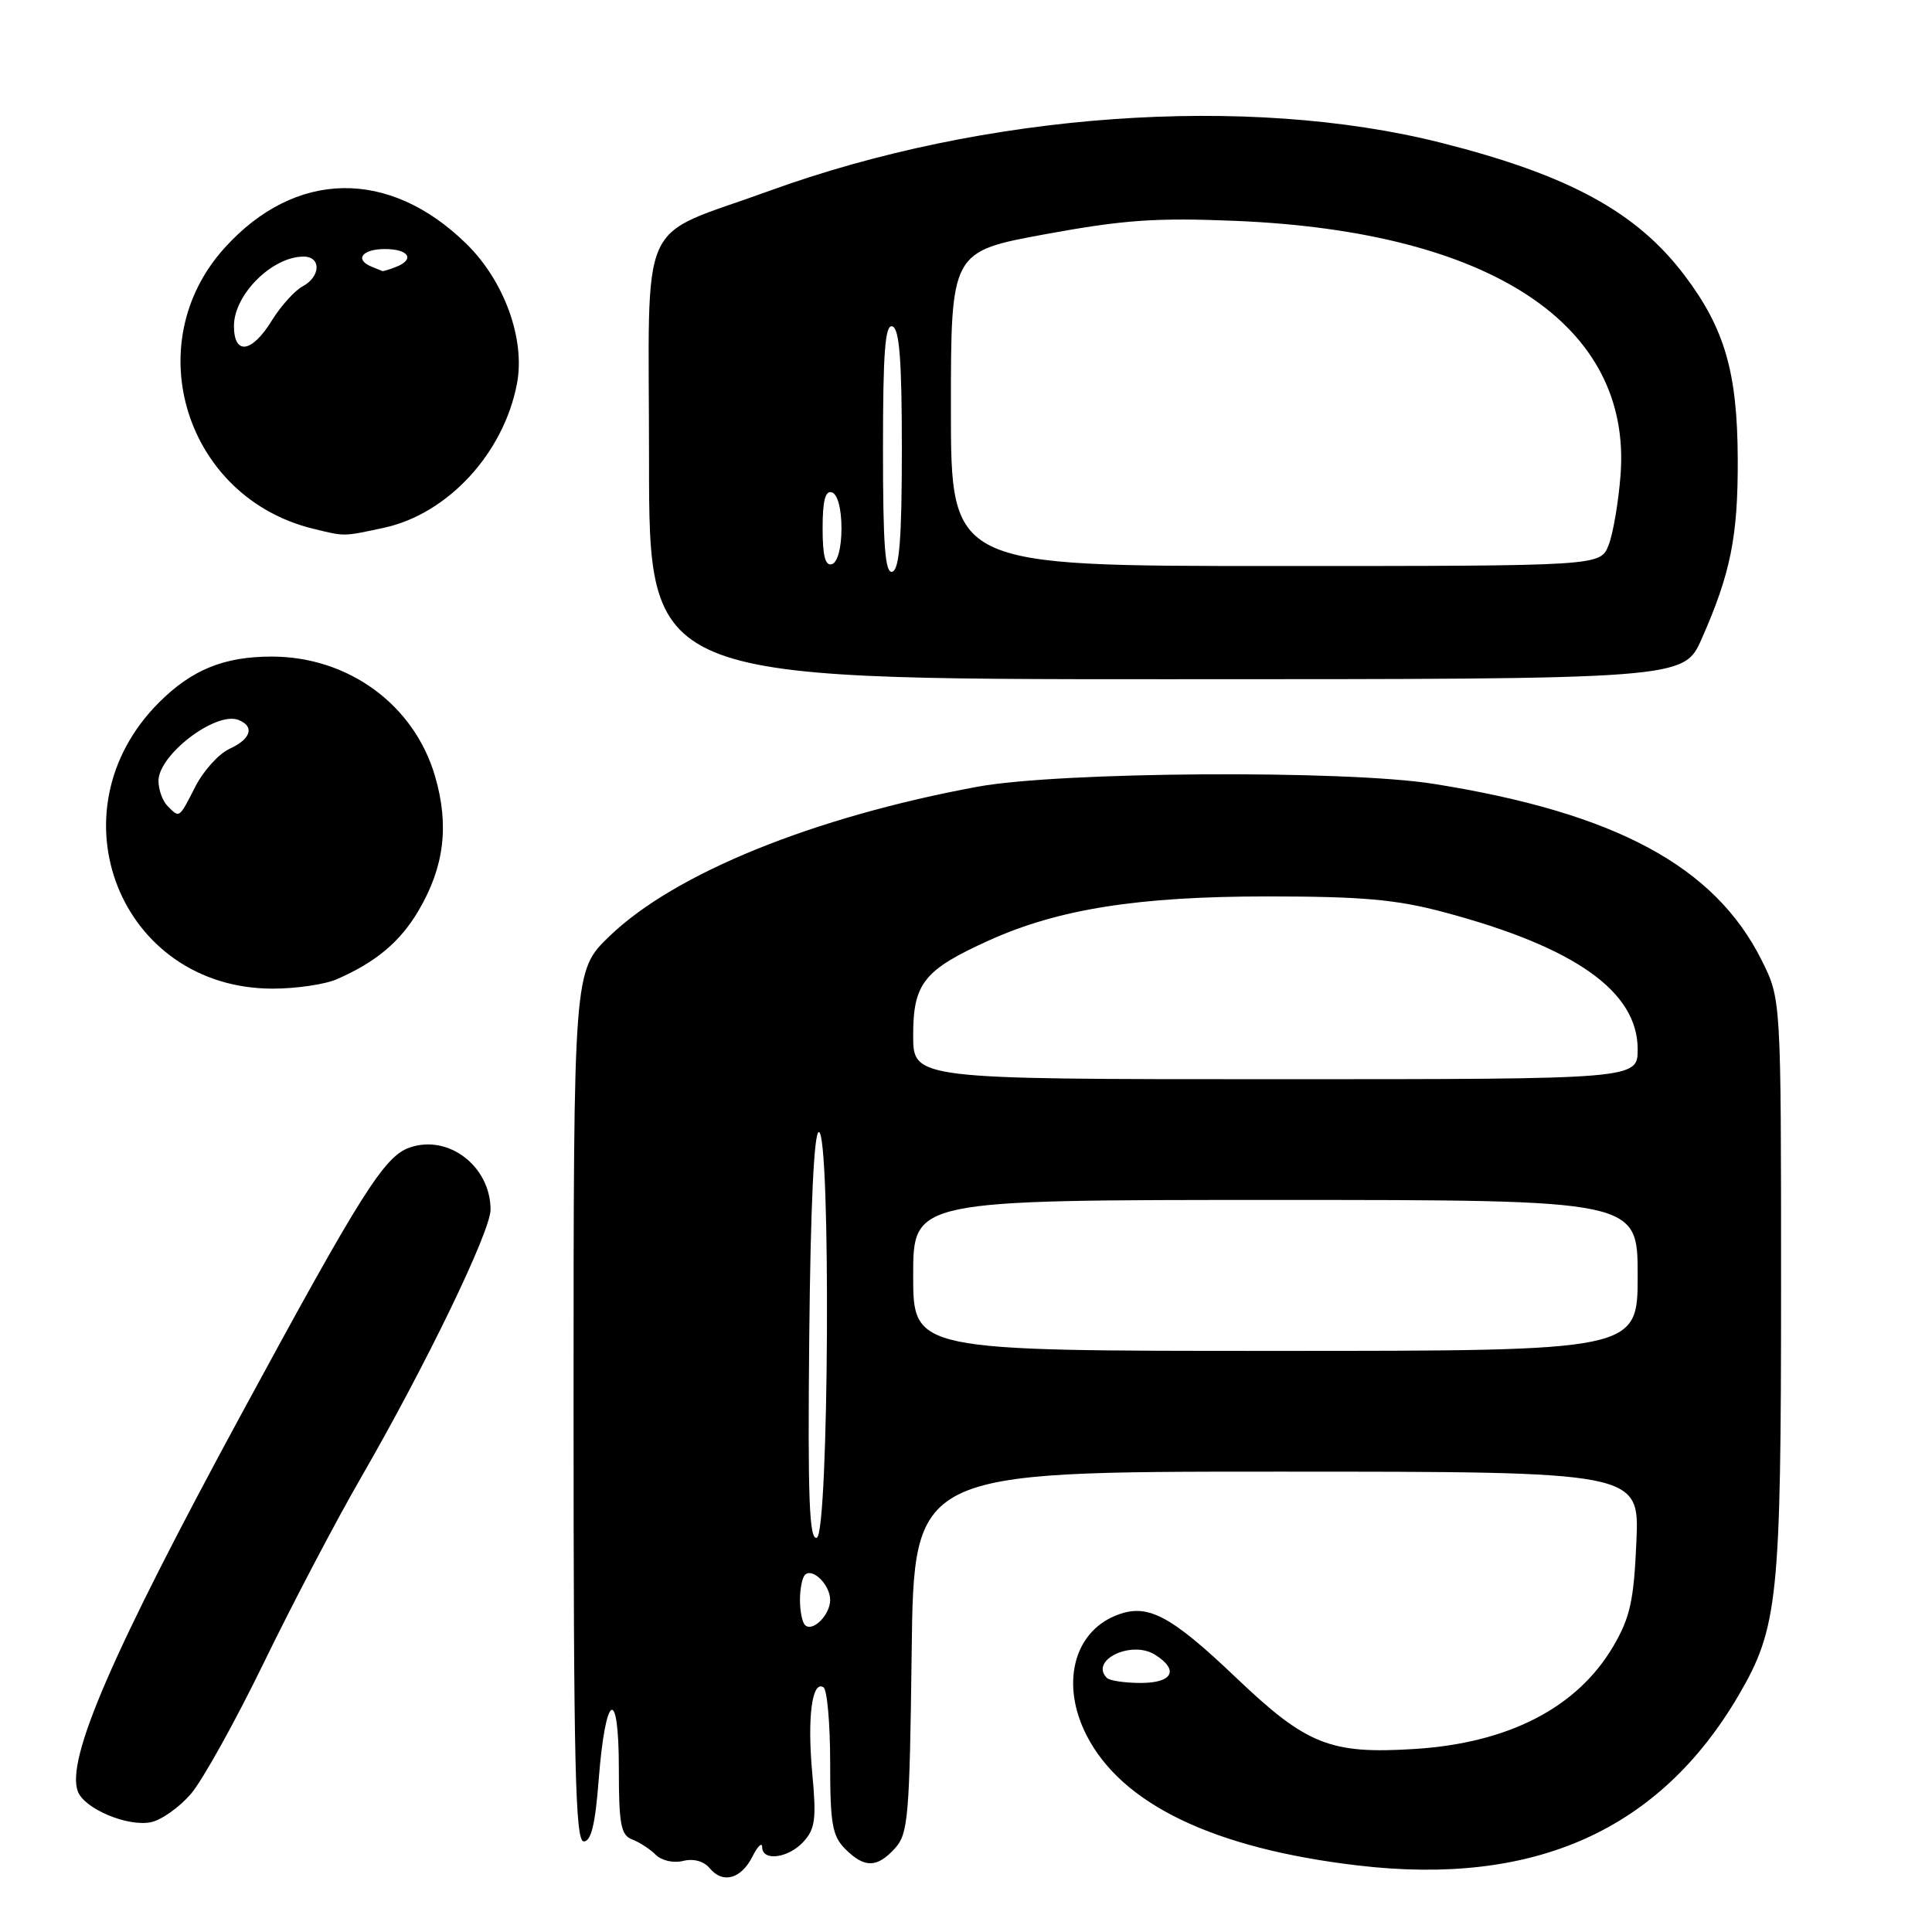 <?xml version="1.0" encoding="UTF-8" standalone="no"?>
<!DOCTYPE svg PUBLIC "-//W3C//DTD SVG 1.1//EN" "http://www.w3.org/Graphics/SVG/1.1/DTD/svg11.dtd" >
<svg xmlns="http://www.w3.org/2000/svg" xmlns:xlink="http://www.w3.org/1999/xlink" version="1.1" viewBox="0 0 256 256">
 <g >
 <path fill="currentColor"
d=" M 99.71 245.99 C 100.40 244.62 100.98 244.06 100.99 244.75 C 101.01 246.69 104.49 246.22 106.49 244.01 C 108.02 242.33 108.19 240.95 107.63 234.98 C 106.95 227.60 107.59 222.63 109.11 223.57 C 109.60 223.87 110.00 228.37 110.00 233.56 C 110.00 241.67 110.28 243.28 112.00 245.00 C 114.55 247.55 116.21 247.53 118.60 244.90 C 120.34 242.97 120.53 240.75 120.80 218.90 C 121.10 195.00 121.10 195.00 169.17 195.00 C 217.24 195.00 217.24 195.00 216.83 204.30 C 216.49 212.11 216.00 214.32 213.78 218.12 C 209.00 226.27 199.91 230.97 187.41 231.75 C 176.28 232.45 173.13 231.20 163.84 222.35 C 154.96 213.89 151.97 212.35 147.77 214.10 C 142.20 216.40 140.56 223.25 143.97 229.93 C 148.64 239.09 160.87 244.95 179.98 247.19 C 203.34 249.93 219.88 242.53 230.36 224.66 C 235.60 215.70 236.00 211.88 236.00 170.49 C 236.00 132.39 236.00 132.39 233.45 127.28 C 227.23 114.79 214.10 107.71 190.00 103.87 C 178.30 102.00 140.40 102.24 129.50 104.25 C 107.76 108.27 89.39 115.73 80.77 124.04 C 76.00 128.63 76.00 128.63 76.00 186.32 C 76.00 234.11 76.23 244.00 77.35 244.00 C 78.33 244.00 78.88 241.71 79.33 235.82 C 80.23 224.25 82.00 223.26 82.00 234.33 C 82.00 241.73 82.27 243.16 83.75 243.73 C 84.71 244.09 86.13 245.01 86.89 245.77 C 87.68 246.55 89.26 246.90 90.53 246.58 C 91.90 246.24 93.26 246.61 94.04 247.55 C 95.78 249.65 98.20 248.98 99.71 245.99 Z  M 25.28 237.72 C 26.81 235.95 31.14 228.16 34.91 220.42 C 38.67 212.67 44.51 201.54 47.89 195.69 C 56.45 180.86 65.00 163.17 65.00 160.29 C 65.00 154.54 59.42 150.26 54.27 152.06 C 50.93 153.22 47.88 158.04 32.03 187.29 C 14.85 218.97 8.70 233.17 10.32 237.39 C 11.20 239.68 16.92 242.09 20.00 241.45 C 21.38 241.17 23.75 239.49 25.28 237.72 Z  M 44.64 129.75 C 49.85 127.47 53.05 124.77 55.49 120.61 C 58.87 114.84 59.54 109.36 57.65 102.87 C 54.90 93.40 46.17 87.00 36.00 87.00 C 29.69 87.00 25.41 88.74 21.07 93.08 C 6.60 107.55 15.92 131.00 36.14 131.00 C 39.23 131.00 43.06 130.44 44.64 129.75 Z  M 225.48 84.65 C 229.32 75.97 230.30 71.06 230.26 60.84 C 230.22 49.36 228.54 43.54 223.22 36.50 C 216.88 28.10 207.89 23.20 191.00 18.93 C 165.27 12.43 130.42 14.93 101.86 25.32 C 84.20 31.75 86.00 27.70 86.00 61.03 C 86.00 90.00 86.00 90.00 154.56 90.00 C 223.11 90.00 223.11 90.00 225.48 84.65 Z  M 50.84 69.94 C 59.33 68.12 66.77 60.05 68.51 50.79 C 69.61 44.92 66.81 37.21 61.79 32.30 C 51.55 22.27 39.11 22.49 29.75 32.86 C 18.22 45.62 24.64 65.96 41.50 70.06 C 45.75 71.10 45.42 71.10 50.84 69.94 Z  M 146.67 222.33 C 144.33 220.00 149.91 217.30 153.03 219.25 C 156.27 221.27 155.41 223.00 151.17 223.00 C 149.06 223.00 147.03 222.70 146.67 222.33 Z  M 106.66 215.32 C 106.30 214.96 106.00 213.47 106.00 212.00 C 106.00 210.53 106.30 209.04 106.66 208.68 C 107.66 207.68 110.00 210.01 110.00 212.00 C 110.00 213.99 107.66 216.32 106.66 215.32 Z  M 107.23 177.09 C 107.40 159.87 107.86 150.00 108.50 150.00 C 110.11 150.00 109.84 203.22 108.23 203.76 C 107.23 204.09 107.02 198.59 107.23 177.09 Z  M 121.00 169.00 C 121.00 159.00 121.00 159.00 169.00 159.00 C 217.00 159.00 217.00 159.00 217.00 169.00 C 217.00 179.00 217.00 179.00 169.00 179.00 C 121.00 179.00 121.00 179.00 121.00 169.00 Z  M 121.00 137.17 C 121.00 130.30 122.43 128.51 131.00 124.63 C 140.23 120.45 150.79 118.78 168.00 118.78 C 180.54 118.79 185.00 119.18 191.33 120.87 C 208.70 125.50 217.00 131.37 217.00 139.03 C 217.00 143.00 217.00 143.00 169.00 143.00 C 121.00 143.00 121.00 143.00 121.00 137.17 Z  M 22.20 106.80 C 21.54 106.14 21.00 104.64 21.00 103.47 C 21.00 100.02 28.57 94.24 31.58 95.39 C 33.78 96.24 33.27 97.92 30.42 99.22 C 29.00 99.87 26.97 102.11 25.90 104.20 C 23.70 108.50 23.82 108.42 22.20 106.80 Z  M 117.00 59.50 C 117.00 46.61 117.28 42.93 118.25 43.25 C 119.18 43.56 119.50 47.72 119.50 59.50 C 119.50 71.28 119.18 75.44 118.25 75.75 C 117.28 76.07 117.00 72.39 117.00 59.50 Z  M 109.00 70.00 C 109.00 66.31 109.36 64.95 110.25 65.25 C 110.99 65.50 111.50 67.42 111.50 70.00 C 111.50 72.58 110.99 74.50 110.25 74.75 C 109.36 75.05 109.00 73.69 109.00 70.00 Z  M 126.00 54.17 C 126.00 33.33 126.00 33.33 138.53 31.03 C 148.95 29.12 153.20 28.83 163.78 29.27 C 197.57 30.68 216.27 43.05 214.73 62.96 C 214.45 66.56 213.74 70.74 213.14 72.25 C 212.05 75.00 212.05 75.00 169.02 75.00 C 126.00 75.00 126.00 75.00 126.00 54.17 Z  M 31.00 43.19 C 31.00 39.04 36.06 34.00 40.22 34.00 C 42.59 34.00 42.50 36.66 40.09 37.95 C 39.04 38.51 37.20 40.56 36.01 42.49 C 33.36 46.78 31.00 47.11 31.00 43.19 Z  M 49.25 35.34 C 46.93 34.40 47.98 33.00 51.00 33.00 C 54.21 33.00 55.03 34.39 52.42 35.39 C 51.55 35.73 50.76 35.96 50.67 35.92 C 50.58 35.88 49.94 35.62 49.25 35.34 Z "/>
</g>
</svg>